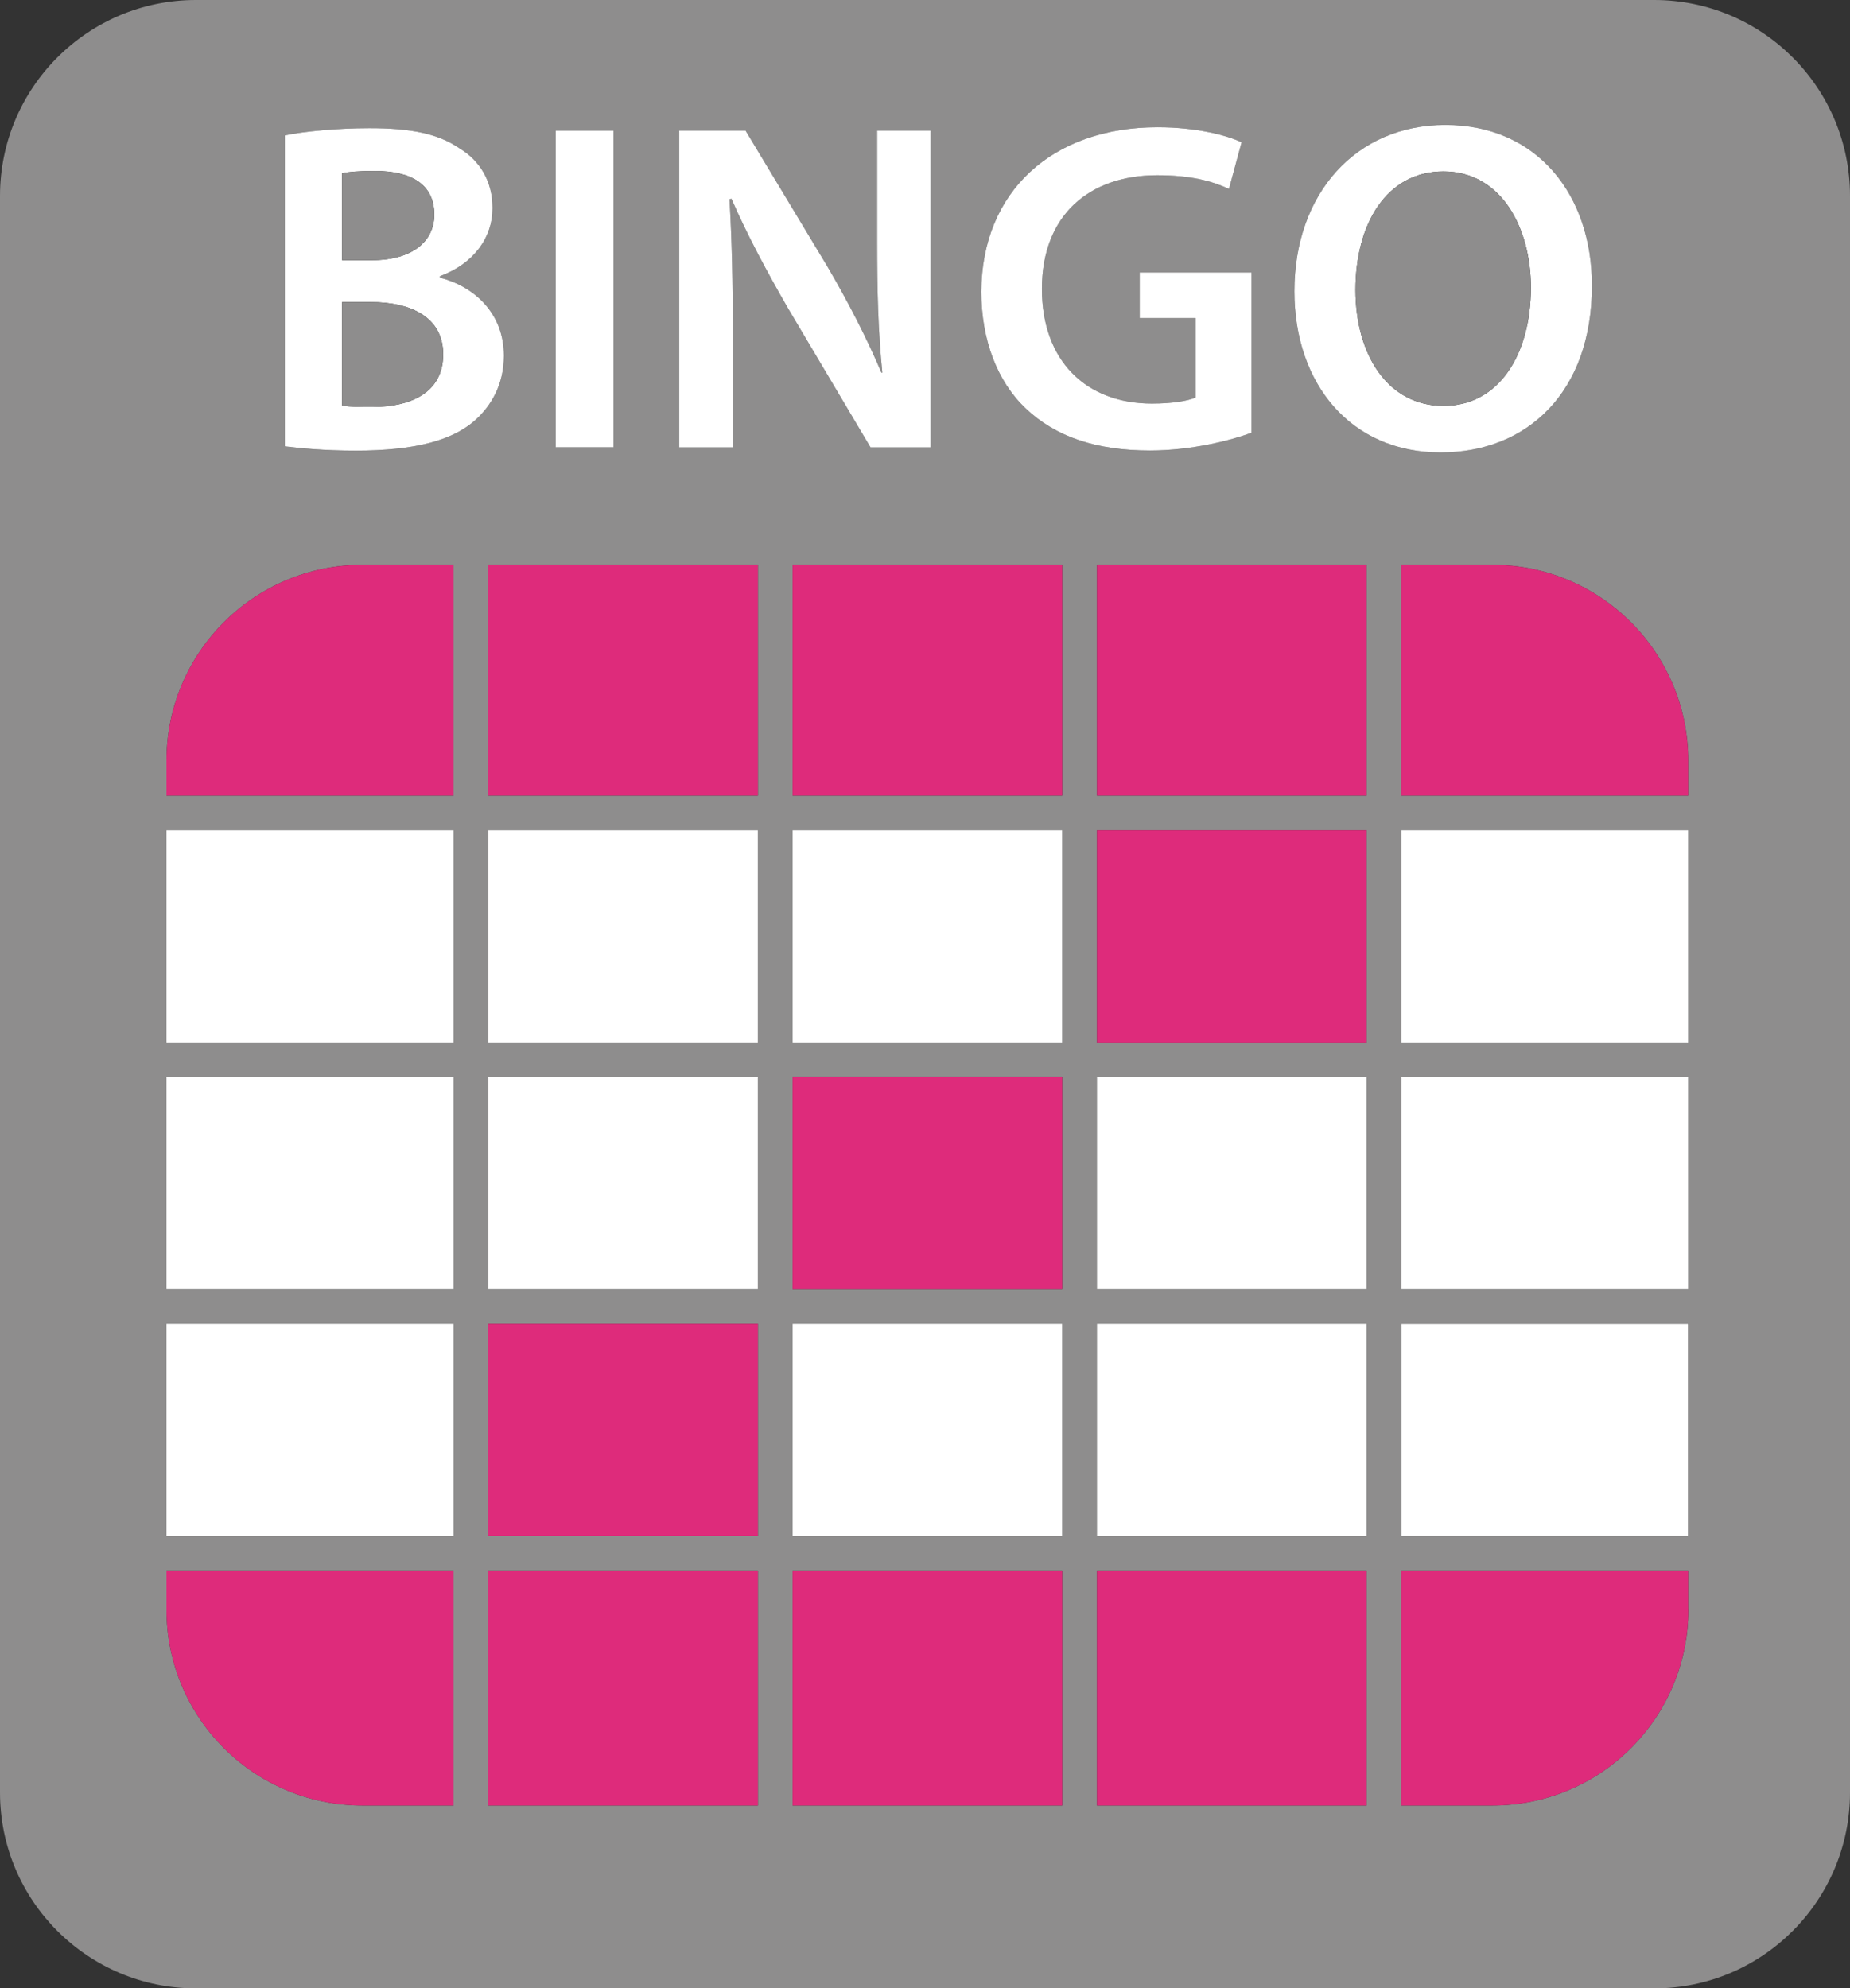 <?xml version="1.0" encoding="utf-8"?>
<!-- Generator: Adobe Illustrator 17.0.0, SVG Export Plug-In . SVG Version: 6.00 Build 0)  -->
<!DOCTYPE svg PUBLIC "-//W3C//DTD SVG 1.1//EN" "http://www.w3.org/Graphics/SVG/1.1/DTD/svg11.dtd">
<svg version="1.1" id="Capa_1" xmlns="http://www.w3.org/2000/svg" xmlns:xlink="http://www.w3.org/1999/xlink" x="0px" y="0px"
	 width="160px" height="171.996px" viewBox="0 0 160 171.996" enable-background="new 0 0 160 171.996" xml:space="preserve">
<rect x="0" y="0" width="160" height="171.996" fill="#333333" stroke="none"/>
<g>
	<g id="XMLID_1_">
		<g>
			<rect x="121.19" y="114.51" fill="#FFFFFF" width="24.82" height="18.35"/>
			<path fill="#8E8D8D" d="M160,16.95v138.1c0,9.36-7.58,16.95-16.94,16.95H16.94C7.59,172,0,164.41,0,155.05V16.95
				C0,7.59,7.59,0,16.94,0h126.12C152.42,0,160,7.59,160,16.95z M146.02,139.24h-0.01v-3.38h-24.82v20.32h7.88
				C138.43,156.18,146.02,148.59,146.02,139.24z M146.01,132.86v-18.35h-24.82v18.35H146.01z M146.01,111.51V93.17h-24.82v18.34
				H146.01z M146.01,90.17V71.82h-24.82v18.35H146.01z M146.01,68.82V65.8c0-9.35-7.58-16.94-16.94-16.94h-7.88v19.96
				C121.19,68.82,146.01,68.82,146.01,68.82z M137.68,24.71c0-7.84-4.72-13.9-12.68-13.9c-7.73,0-13.05,5.93-13.05,14.39
				c0,8.01,4.88,13.94,12.64,13.94C132.11,39.14,137.68,33.9,137.68,24.71z M118.19,156.18v-20.32H94.87v20.32H118.19z
				 M118.19,132.86v-18.35H94.87v18.35H118.19z M118.19,111.51V93.17H94.87v18.34H118.19z M118.19,90.17V71.82H94.87v18.35H118.19z
				 M118.19,68.82V48.86H94.87v19.96H118.19z M108.24,37.43V23.57h-9.67v3.94h4.83v6.88c-0.65,0.28-1.95,0.52-3.78,0.52
				c-5.69,0-9.51-3.7-9.51-9.92c0-6.38,4.1-9.83,9.96-9.83c2.89,0,4.72,0.49,6.22,1.18l1.09-4.03c-1.26-0.6-3.9-1.3-7.27-1.3
				c-9.07,0-15.2,5.53-15.24,14.22c0,4.15,1.38,7.76,3.82,10.08c2.6,2.48,6.14,3.66,10.77,3.66
				C103.08,38.97,106.49,38.08,108.24,37.43z M91.87,156.18v-20.32H68.55v20.32H91.87z M91.87,132.86v-18.35H68.55v18.35H91.87z
				 M91.87,111.51V93.17H68.55v18.34H91.87z M91.87,90.17V71.82H68.55v18.35H91.87z M91.87,68.82V48.86H68.55v19.96H91.87z
				 M80.49,38.7V11.3h-4.63v9.55c0,4.18,0.08,7.72,0.45,11.38h-0.08c-1.26-2.97-2.89-6.14-4.68-9.19L64.48,11.3h-5.73h-0.01v27.4
				h4.64v-9.8c0-4.51-0.08-8.13-0.29-11.67l0.17-0.04c1.34,3.1,3.13,6.42,4.87,9.44l7.16,12.07C75.29,38.7,80.49,38.7,80.49,38.7z
				 M65.55,156.18v-20.32H42.23v20.32H65.55z M65.55,132.86v-18.35H42.23v18.35H65.55z M65.55,111.51V93.17H42.23v18.34H65.55z
				 M65.55,90.17V71.82H42.23v18.35H65.55z M65.55,68.82V48.86H42.23v19.96H65.55z M53.06,38.69V11.3h-5v27.39H53.06z M40.98,36.45
				c1.54-1.33,2.6-3.24,2.6-5.68c0-3.74-2.65-6.02-5.53-6.75v-0.13c2.96-1.09,4.55-3.37,4.55-5.89c0-2.35-1.14-4.14-2.85-5.16
				c-1.83-1.26-4.14-1.75-7.8-1.75c-2.84,0-5.72,0.29-7.31,0.62v26.9c1.3,0.16,3.37,0.37,6.14,0.37
				C35.81,38.98,39.02,38.12,40.98,36.45z M39.23,156.18v-20.32H14.4v3.38c0,9.35,7.59,16.94,16.95,16.94H39.23z M39.23,132.86
				v-18.35H14.4v18.35H39.23z M39.23,111.51V93.17H14.4v18.34H39.23z M39.23,90.17V71.82H14.4v18.35H39.23z M39.23,68.82V48.86
				h-7.88c-9.36,0-16.95,7.59-16.95,16.94v3.02C14.4,68.82,39.23,68.82,39.23,68.82z"/>
			<path fill="#DE2B7B" d="M146.01,139.24h0.01c0,9.35-7.59,16.94-16.95,16.94h-7.88v-20.32h24.82
				C146.01,135.86,146.01,139.24,146.01,139.24z"/>
			<rect x="121.19" y="93.17" fill="#FFFFFF" width="24.82" height="18.34"/>
			<rect x="121.19" y="71.82" fill="#FFFFFF" width="24.82" height="18.35"/>
			<path fill="#DE2B7B" d="M146.01,65.8v3.02h-24.82V48.86h7.88C138.43,48.86,146.01,56.45,146.01,65.8z"/>
			<path fill="#FFFFFF" d="M125,10.81c7.96,0,12.68,6.06,12.68,13.9c0,9.19-5.57,14.43-13.09,14.43c-7.76,0-12.64-5.93-12.64-13.94
				C111.95,16.74,117.27,10.81,125,10.81z M132.4,24.87c0-5.16-2.56-10.04-7.56-10.04c-4.96,0-7.61,4.6-7.61,10.24
				c0,5.62,2.8,10.04,7.61,10.04C129.68,35.11,132.4,30.6,132.4,24.87z"/>
			<path fill="#8E8D8D" d="M124.84,14.83c5,0,7.56,4.88,7.56,10.04c0,5.73-2.72,10.24-7.56,10.24c-4.81,0-7.61-4.42-7.61-10.04
				C117.23,19.43,119.88,14.83,124.84,14.83z"/>
			<rect x="94.87" y="135.86" fill="#DE2B7B" width="23.32" height="20.32"/>
			<rect x="94.87" y="114.51" fill="#FFFFFF" width="23.32" height="18.35"/>
			<rect x="94.87" y="93.17" fill="#FFFFFF" width="23.32" height="18.34"/>
			<rect x="94.87" y="71.82" fill="#DE2B7B" width="23.32" height="18.35"/>
			<rect x="94.87" y="48.86" fill="#DE2B7B" width="23.32" height="19.96"/>
			<path fill="#FFFFFF" d="M108.24,23.57v13.86c-1.75,0.65-5.16,1.54-8.78,1.54c-4.63,0-8.17-1.18-10.77-3.66
				c-2.44-2.32-3.82-5.93-3.82-10.08c0.04-8.69,6.17-14.22,15.24-14.22c3.37,0,6.01,0.7,7.27,1.3l-1.09,4.03
				c-1.5-0.69-3.33-1.18-6.22-1.18c-5.86,0-9.96,3.45-9.96,9.83c0,6.22,3.82,9.92,9.51,9.92c1.83,0,3.13-0.24,3.78-0.52v-6.88h-4.83
				v-3.94H108.24z"/>
			<rect x="68.55" y="135.86" fill="#DE2B7B" width="23.32" height="20.32"/>
			<rect x="68.55" y="114.51" fill="#FFFFFF" width="23.32" height="18.35"/>
			<rect x="68.55" y="93.17" fill="#DE2B7B" width="23.32" height="18.34"/>
			<rect x="68.55" y="71.82" fill="#FFFFFF" width="23.32" height="18.35"/>
			<rect x="68.55" y="48.86" fill="#DE2B7B" width="23.32" height="19.96"/>
			<path fill="#FFFFFF" d="M80.49,11.3v27.4h-5.2l-7.16-12.07c-1.74-3.02-3.53-6.34-4.87-9.44l-0.17,0.04
				c0.21,3.54,0.29,7.16,0.29,11.67v9.8h-4.64V11.3h0.01h5.73l7.07,11.74c1.79,3.05,3.42,6.22,4.68,9.19h0.08
				c-0.37-3.66-0.45-7.2-0.45-11.38V11.3H80.49z"/>
			<rect x="42.23" y="135.86" fill="#DE2B7B" width="23.32" height="20.32"/>
			<rect x="42.23" y="114.51" fill="#DE2B7B" width="23.32" height="18.35"/>
			<rect x="42.23" y="93.17" fill="#FFFFFF" width="23.32" height="18.34"/>
			<rect x="42.23" y="71.82" fill="#FFFFFF" width="23.32" height="18.35"/>
			<rect x="42.23" y="48.86" fill="#DE2B7B" width="23.32" height="19.96"/>
			<rect x="48.06" y="11.3" fill="#FFFFFF" width="5" height="27.39"/>
			<path fill="#FFFFFF" d="M43.58,30.77c0,2.44-1.06,4.35-2.6,5.68c-1.96,1.67-5.17,2.53-10.2,2.53c-2.77,0-4.84-0.21-6.14-0.37
				v-26.9c1.59-0.33,4.47-0.62,7.31-0.62c3.66,0,5.97,0.49,7.8,1.75c1.71,1.02,2.85,2.81,2.85,5.16c0,2.52-1.59,4.8-4.55,5.89v0.13
				C40.93,24.75,43.58,27.03,43.58,30.77z M38.33,30.65c0-3.22-2.81-4.52-6.26-4.52h-2.48v8.95c0.65,0.12,1.5,0.12,2.64,0.12
				C35.44,35.2,38.33,34.02,38.33,30.65z M37.56,18.57c0-2.6-1.96-3.78-5.12-3.78c-1.47,0-2.32,0.08-2.85,0.2v7.52h2.56
				C35.64,22.51,37.56,20.89,37.56,18.57z"/>
			<path fill="#DE2B7B" d="M39.23,135.86v20.32h-7.88c-9.36,0-16.95-7.59-16.95-16.94v-3.38H39.23z"/>
			<rect x="14.4" y="114.51" fill="#FFFFFF" width="24.83" height="18.35"/>
			<rect x="14.4" y="93.17" fill="#FFFFFF" width="24.83" height="18.34"/>
			<rect x="14.4" y="71.82" fill="#FFFFFF" width="24.83" height="18.35"/>
			<path fill="#DE2B7B" d="M39.23,48.86v19.96H14.4V65.8c0-9.35,7.59-16.94,16.95-16.94C31.35,48.86,39.23,48.86,39.23,48.86z"/>
			<path fill="#8E8D8D" d="M32.07,26.13c3.45,0,6.26,1.3,6.26,4.52c0,3.37-2.89,4.55-6.1,4.55c-1.14,0-1.99,0-2.64-0.12v-8.95H32.07
				z"/>
			<path fill="#8E8D8D" d="M32.44,14.79c3.16,0,5.12,1.18,5.12,3.78c0,2.32-1.92,3.94-5.41,3.94h-2.56v-7.52
				C30.12,14.87,30.97,14.79,32.44,14.79z"/>
		</g>
	</g>
</g>
</svg>
